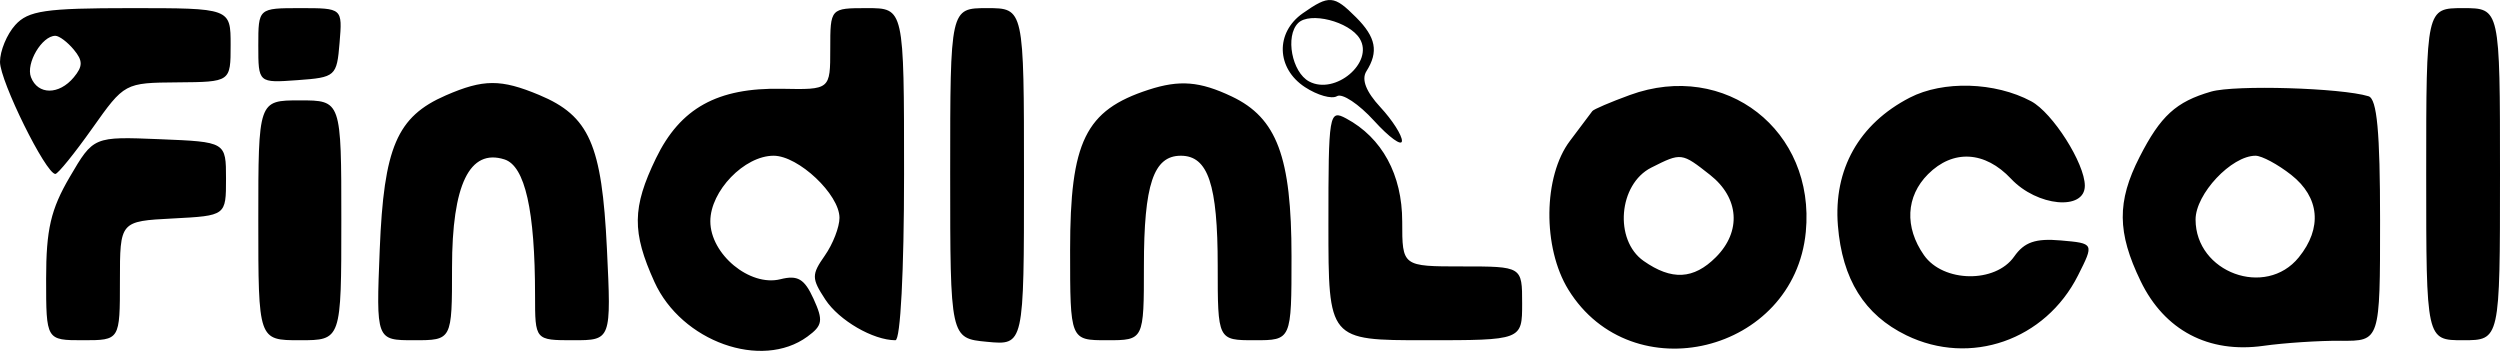 <svg width="271" height="39" viewBox="0 0 271 39" fill="none" xmlns="http://www.w3.org/2000/svg">
<path fill-rule="evenodd" clip-rule="evenodd" d="M141.223 1.438C138.234 3.531 138.347 7.407 141.456 9.444C142.807 10.329 144.371 10.77 144.931 10.424C145.492 10.077 147.298 11.276 148.946 13.087C150.593 14.899 151.955 15.884 151.971 15.277C151.987 14.67 150.935 13.024 149.634 11.62C148.074 9.937 147.558 8.609 148.118 7.724C149.458 5.61 149.157 4.038 147 1.881C144.592 -0.527 144.083 -0.566 141.223 1.438ZM1.655 2.71C0.745 3.716 0 5.515 0 6.709C0 8.792 4.968 18.848 6 18.856C6.275 18.858 8.075 16.635 10 13.917C13.491 8.988 13.515 8.975 19.25 8.928C25 8.881 25 8.881 25 4.881C25 0.881 25 0.881 14.155 0.881C4.919 0.881 3.065 1.152 1.655 2.71ZM28 4.938C28 8.996 28 8.996 32.25 8.688C36.375 8.39 36.509 8.271 36.81 4.631C37.121 0.881 37.121 0.881 32.56 0.881C28 0.881 28 0.881 28 4.938ZM90 5.304C90 9.727 90 9.727 84.75 9.624C77.768 9.487 73.744 11.712 71.102 17.169C68.524 22.496 68.492 25.166 70.943 30.565C73.876 37.025 82.549 40.125 87.519 36.491C89.175 35.28 89.261 34.75 88.185 32.388C87.199 30.224 86.475 29.796 84.596 30.268C81.28 31.1 77 27.558 77 23.983C77 20.701 80.69 16.881 83.86 16.881C86.55 16.881 91 21.077 91 23.613C91 24.616 90.286 26.455 89.413 27.702C87.961 29.775 87.965 30.179 89.465 32.469C90.948 34.732 94.65 36.881 97.065 36.881C97.61 36.881 98 29.379 98 18.881C98 0.881 98 0.881 94 0.881C90 0.881 90 0.881 90 5.304ZM103 18.776C103 36.671 103 36.671 107 37.052C111 37.434 111 37.434 111 19.157C111 0.881 111 0.881 107 0.881C103 0.881 103 0.881 103 18.776ZM263 18.881C263 36.881 263 36.881 267 36.881C271 36.881 271 36.881 271 18.881C271 0.881 271 0.881 267 0.881C263 0.881 263 0.881 263 18.881ZM147.399 4.194C148.963 6.769 144.731 10.342 141.907 8.831C140.04 7.832 139.301 3.914 140.713 2.502C141.975 1.24 146.264 2.325 147.399 4.194ZM8 5.381C8.993 6.578 8.993 7.184 8 8.381C6.399 10.31 4.1 10.304 3.357 8.368C2.782 6.871 4.543 3.881 6 3.881C6.415 3.881 7.315 4.556 8 5.381ZM48.325 10.34C43.029 12.644 41.608 15.959 41.163 27.043C40.767 36.881 40.767 36.881 44.884 36.881C49 36.881 49 36.881 49 28.992C49 20.007 50.904 16.081 54.68 17.279C56.913 17.988 58 22.815 58 32.021C58 36.881 58 36.881 62.134 36.881C66.267 36.881 66.267 36.881 65.789 26.942C65.246 15.662 63.881 12.565 58.454 10.297C54.29 8.558 52.405 8.566 48.325 10.34ZM124.5 9.731C117.649 11.958 116 15.329 116 27.104C116 36.881 116 36.881 120 36.881C124 36.881 124 36.881 124 28.815C124 19.992 125.043 16.881 128 16.881C130.957 16.881 132 19.992 132 28.815C132 36.881 132 36.881 136 36.881C140 36.881 140 36.881 140 27.782C140 17.007 138.42 12.783 133.522 10.458C130.054 8.813 127.866 8.636 124.5 9.731ZM176.676 10.3C174.572 11.068 172.743 11.851 172.612 12.039C172.48 12.227 171.388 13.679 170.186 15.266C167.281 19.1 167.199 26.849 170.016 31.407C176.897 42.541 194.489 38.259 195.749 25.142C196.807 14.133 187.025 6.521 176.676 10.3ZM207.02 10.584C201.512 13.428 198.74 18.361 199.228 24.451C199.695 30.278 202.102 34.135 206.651 36.348C213.58 39.719 221.715 36.882 225.254 29.861C227.008 26.381 227.008 26.381 223.395 26.064C220.647 25.823 219.435 26.242 218.334 27.814C216.296 30.724 210.641 30.634 208.557 27.658C206.433 24.627 206.602 21.279 209 18.881C211.708 16.173 215.167 16.365 218 19.381C220.823 22.386 226.002 22.872 225.996 20.131C225.991 17.706 222.506 12.222 220.179 10.977C216.267 8.883 210.641 8.715 207.02 10.584ZM239.686 9.929C235.879 11.029 234.204 12.561 231.927 17.024C229.464 21.851 229.494 25.203 232.044 30.472C234.628 35.809 239.4 38.325 245.352 37.489C247.633 37.168 251.413 36.921 253.75 36.939C258 36.973 258 36.973 258 23.896C258 14.305 257.667 10.716 256.75 10.434C253.795 9.525 242.265 9.184 239.686 9.929ZM28 23.881C28 36.881 28 36.881 32.5 36.881C37 36.881 37 36.881 37 23.881C37 10.881 37 10.881 32.5 10.881C28 10.881 28 10.881 28 23.881ZM144 24.346C144 36.881 144 36.881 154.5 36.881C165 36.881 165 36.881 165 32.881C165 28.881 165 28.881 158.5 28.881C152 28.881 152 28.881 152 24.016C152 18.94 149.815 14.923 145.922 12.839C144.073 11.85 144 12.289 144 24.346ZM7.567 19.176C5.506 22.693 5 24.87 5 30.219C5 36.881 5 36.881 9 36.881C13 36.881 13 36.881 13 30.431C13 23.981 13 23.981 18.75 23.681C24.5 23.381 24.5 23.381 24.5 19.381C24.5 15.381 24.5 15.381 17.317 15.089C10.134 14.796 10.134 14.796 7.567 19.176ZM185.365 18.954C188.532 21.444 188.791 25.09 186 27.881C183.585 30.296 181.212 30.419 178.168 28.286C174.944 26.028 175.443 19.959 179 18.169C182.259 16.528 182.286 16.532 185.365 18.954ZM248.365 18.954C251.449 21.38 251.758 24.724 249.19 27.895C245.6 32.328 238 29.546 238 23.799C238 21.021 241.89 16.881 244.5 16.881C245.177 16.881 246.916 17.814 248.365 18.954Z" fill="black"/>
</svg>
